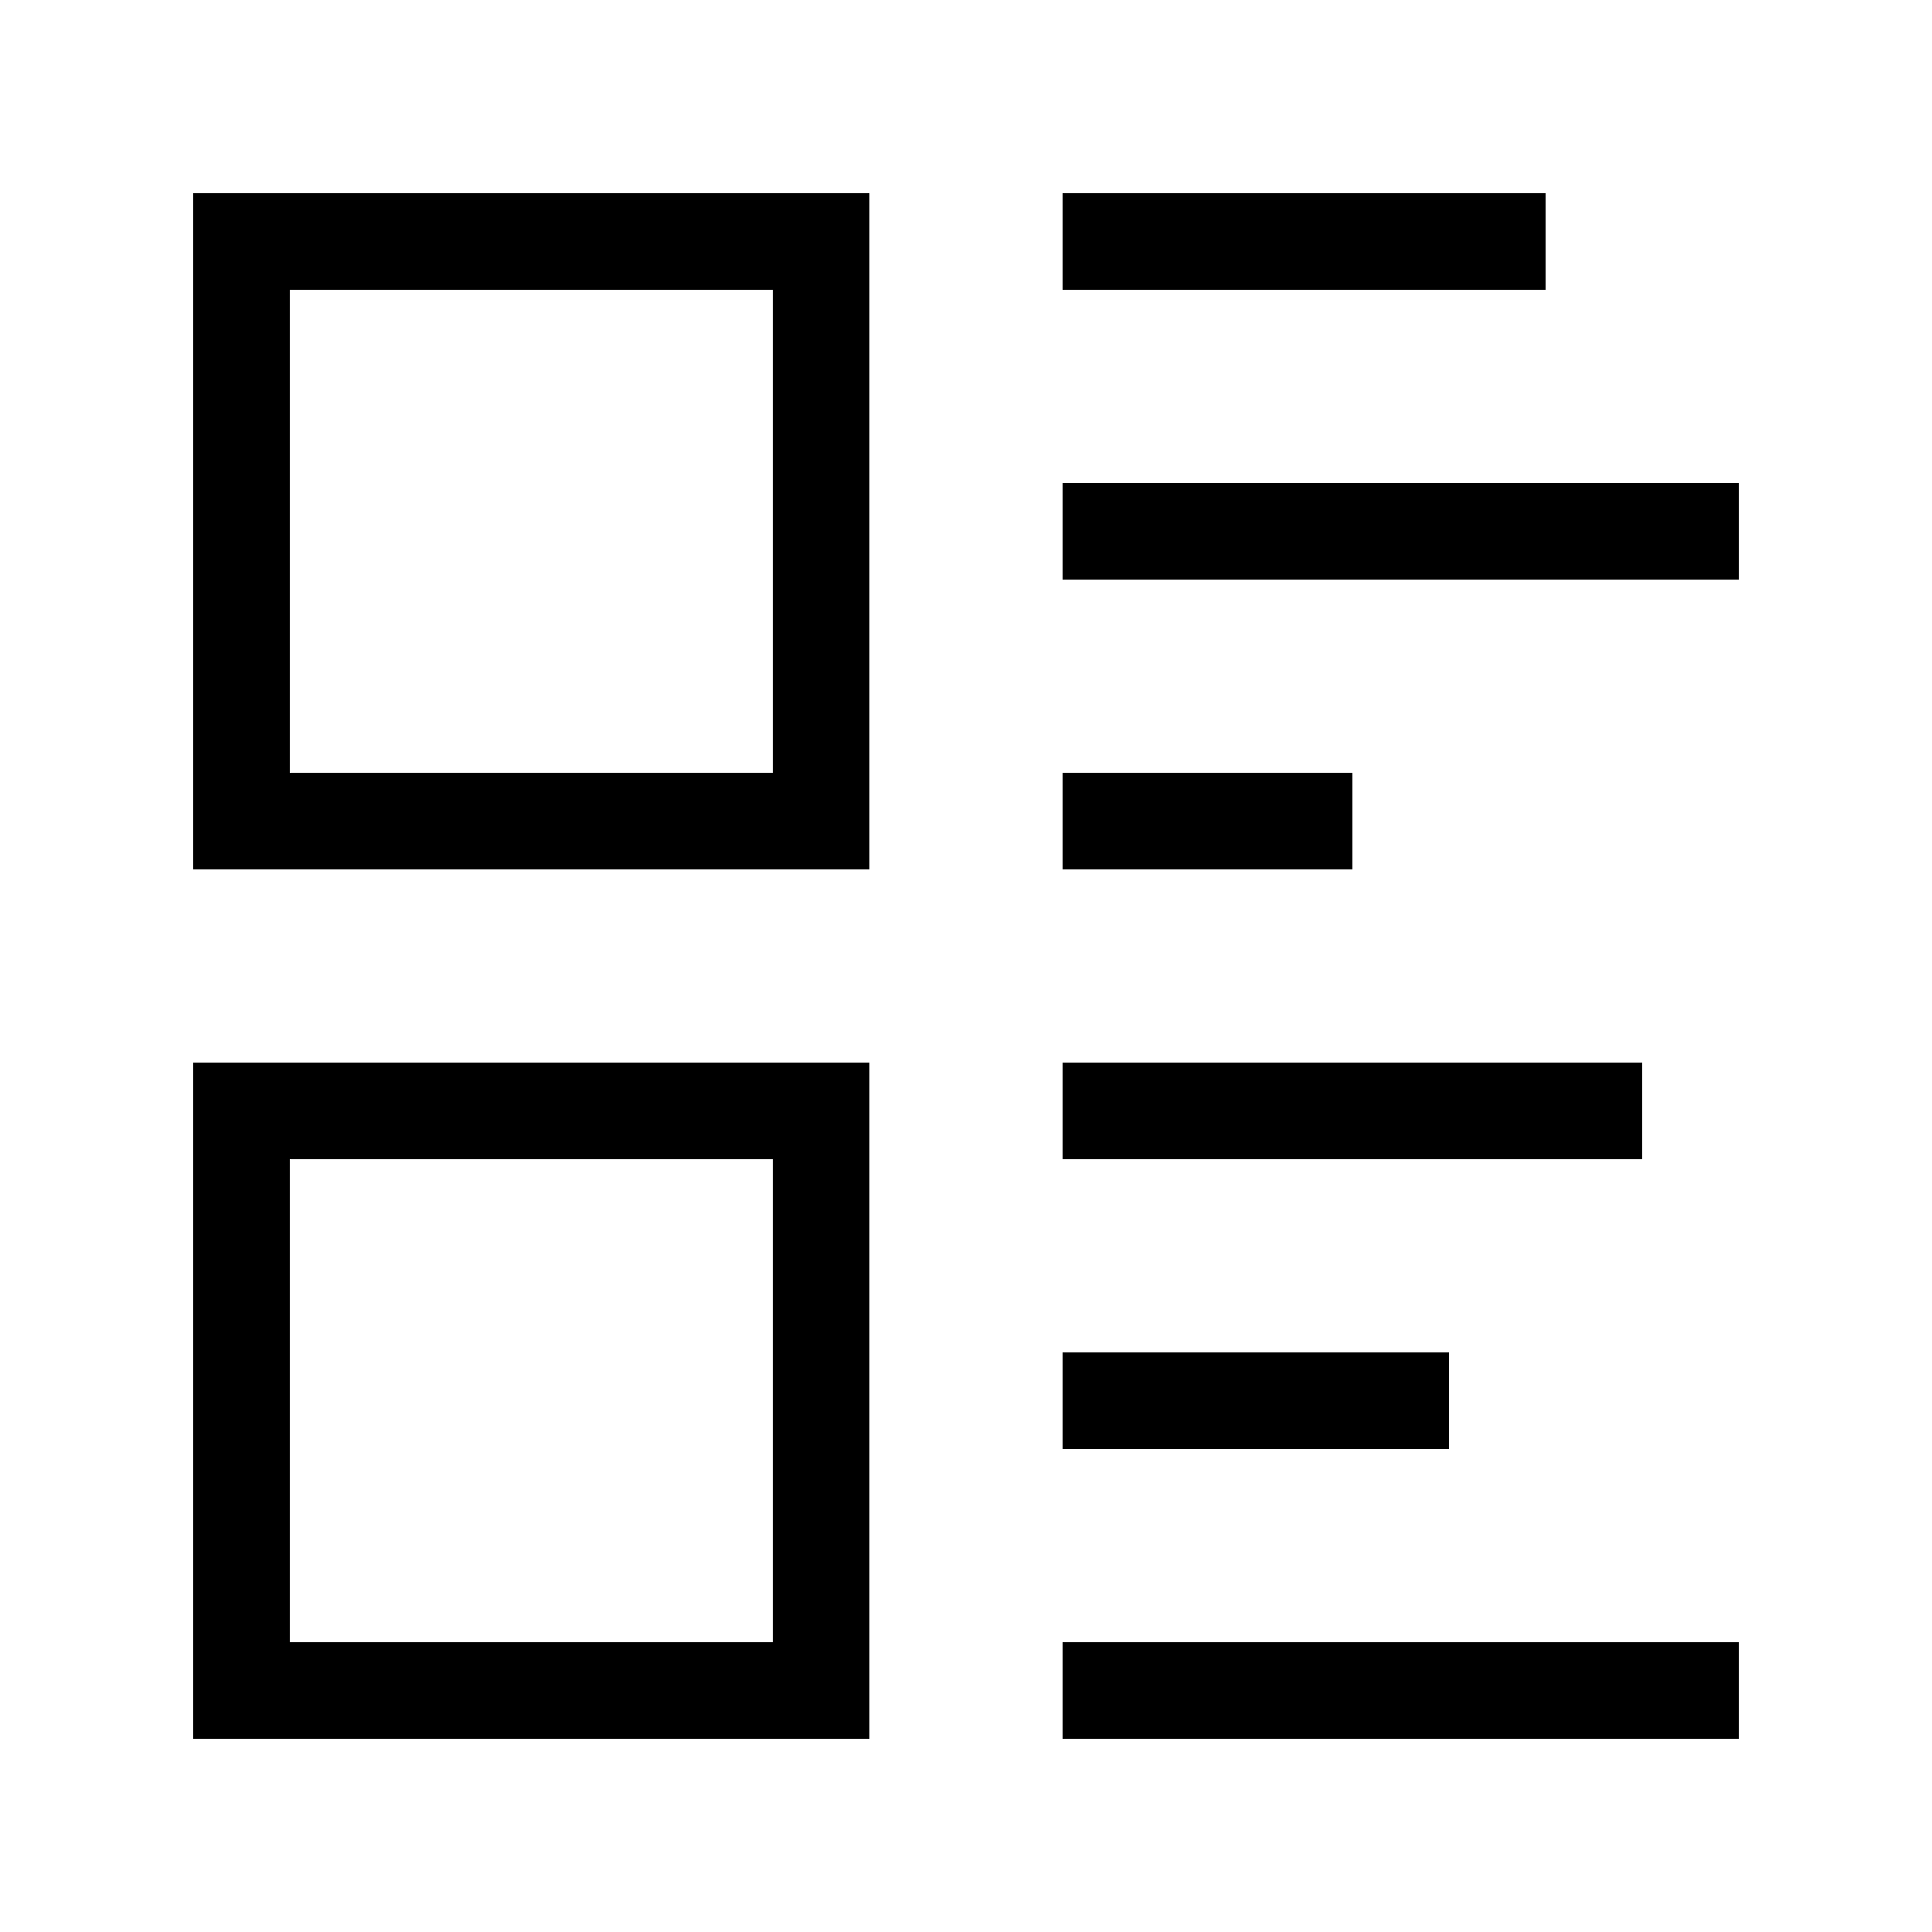 <svg id="Ready" xmlns="http://www.w3.org/2000/svg" viewBox="0 0 20 20"><title>Artboard 53</title><path d="M9,2H2V9H9ZM8,8H3V3H8Z"/><path d="M9,11H2v7H9ZM8,17H3V12H8Z"/><rect x="11" y="2" width="5" height="1"/><rect x="11" y="5" width="7" height="1"/><rect x="11" y="8" width="3" height="1"/><rect x="11" y="11" width="6" height="1"/><rect x="11" y="17" width="7" height="1"/><rect x="11" y="14" width="4" height="1"/></svg>